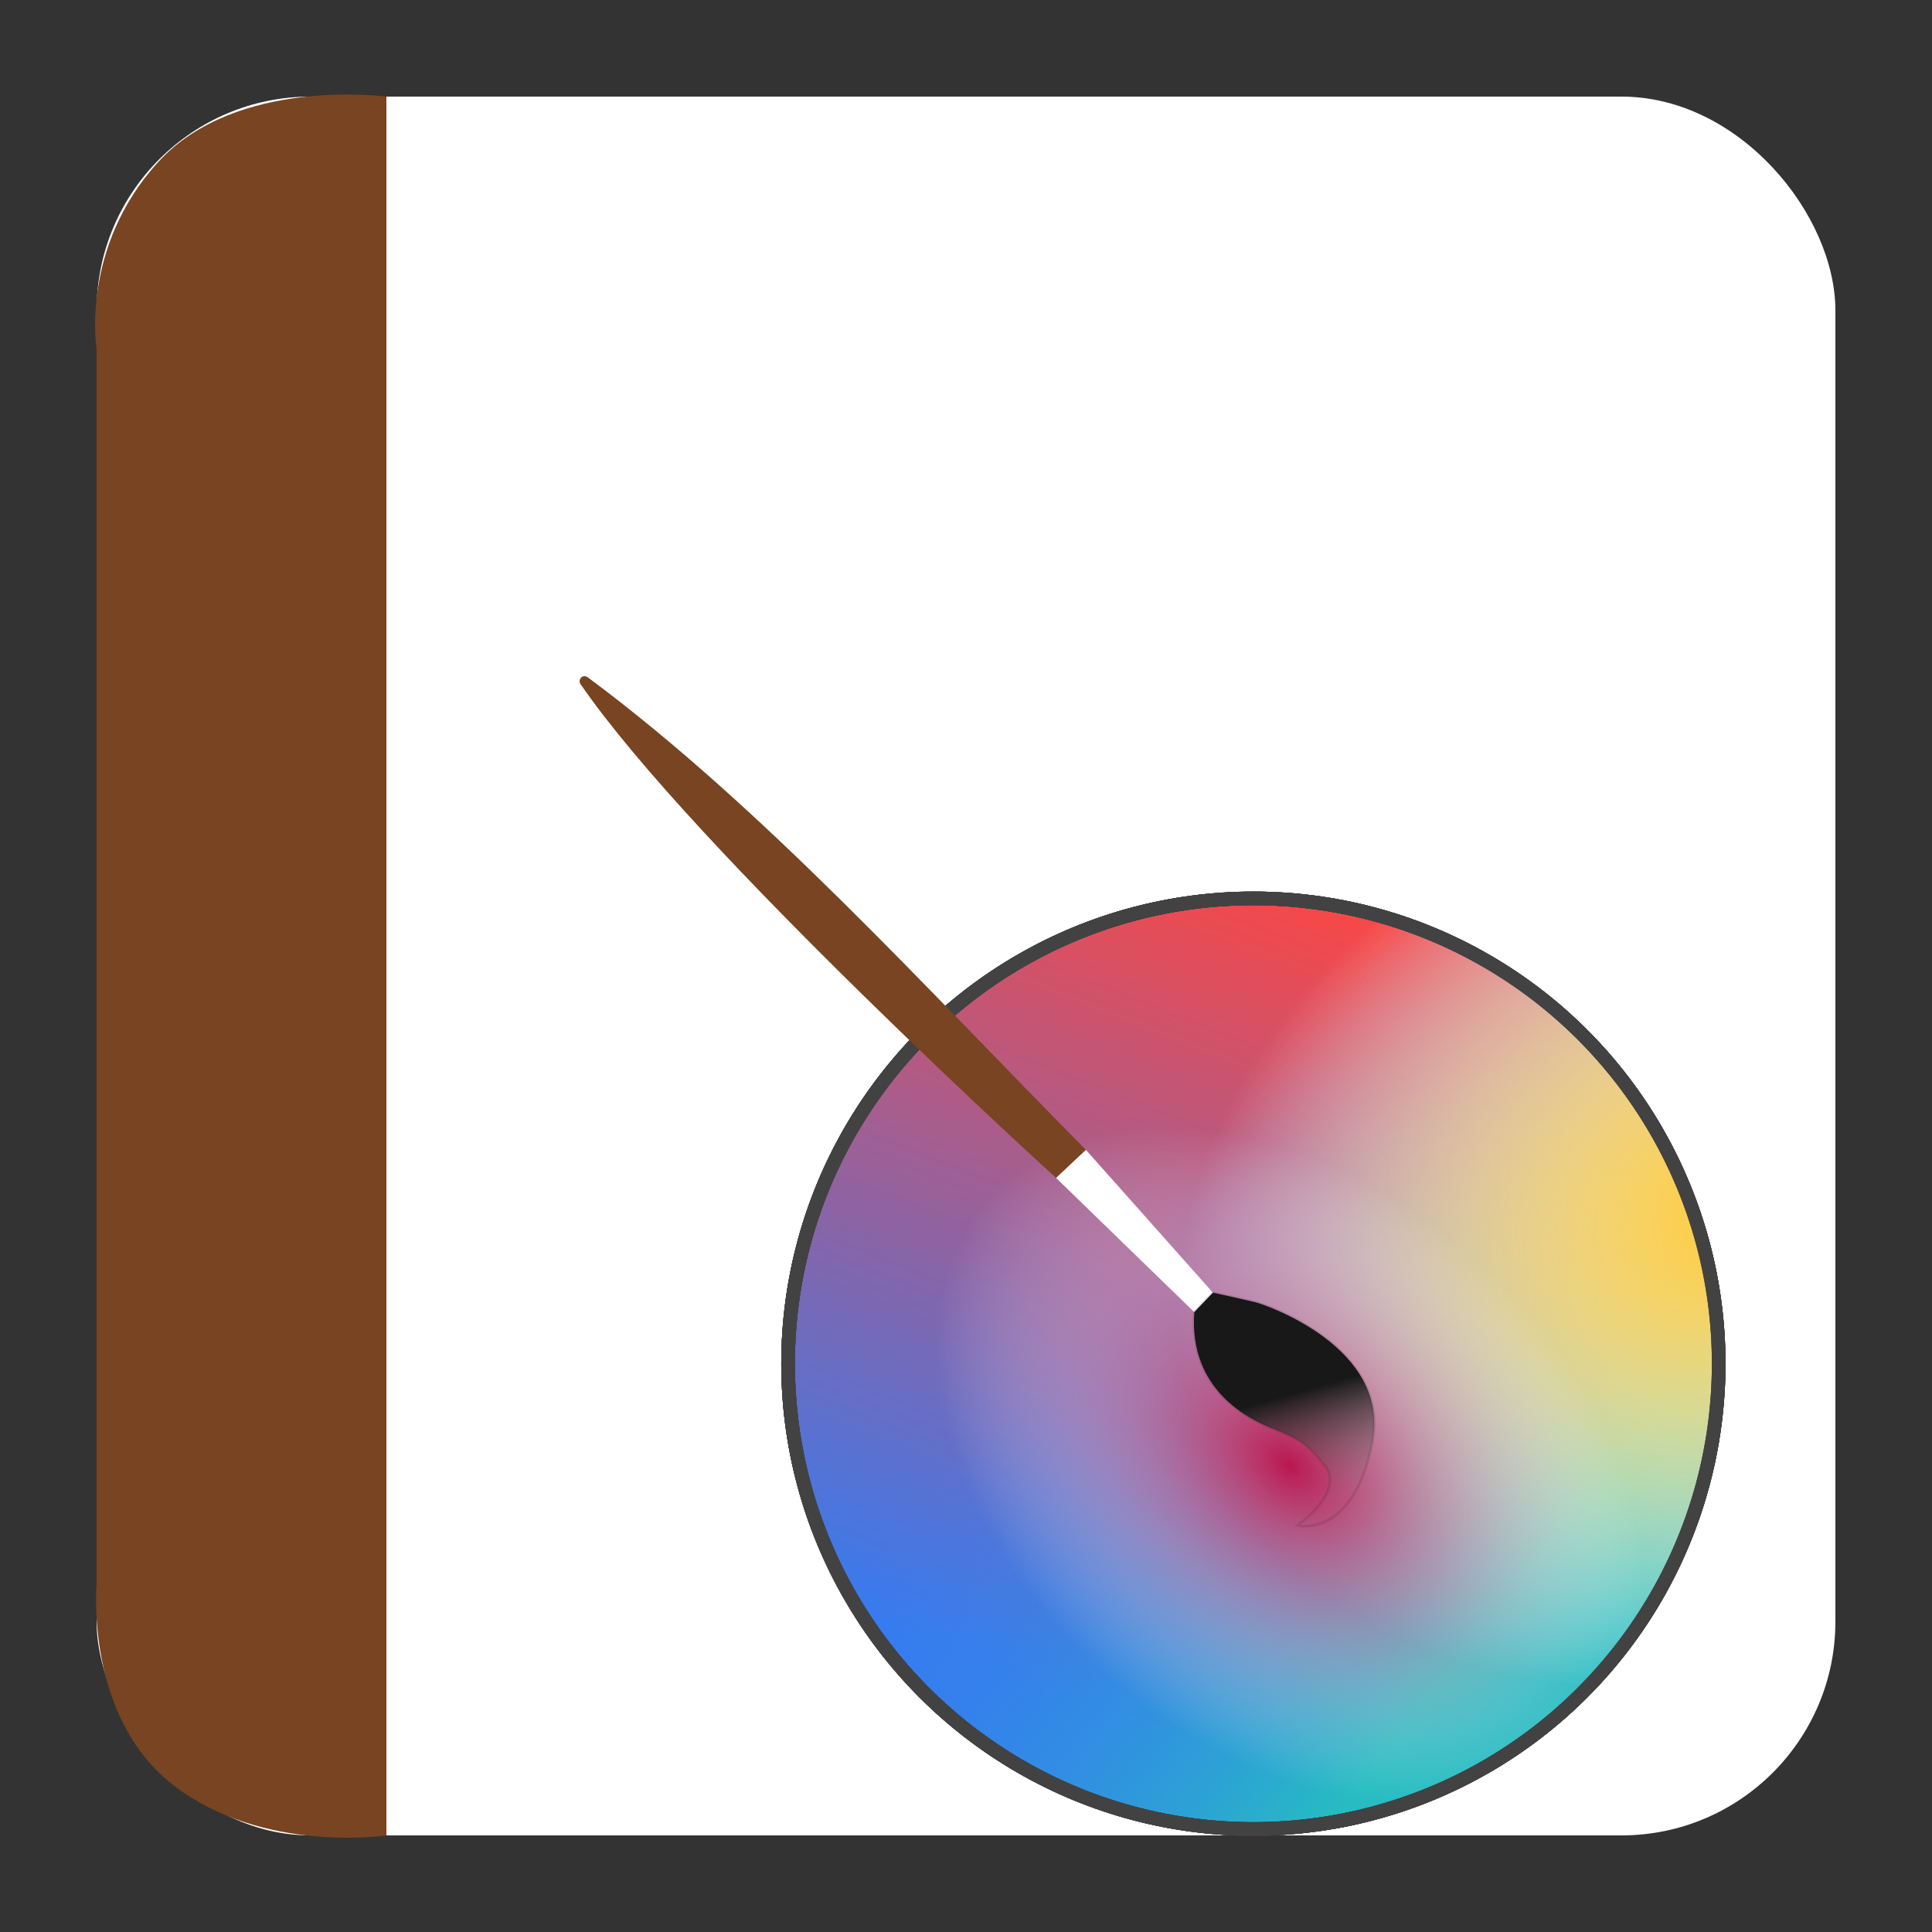 <?xml version="1.0" encoding="UTF-8" standalone="no"?>
<!-- Created with Inkscape (http://www.inkscape.org/) -->

<svg
   xmlns:dc="http://purl.org/dc/elements/1.1/"
   xmlns:cc="http://creativecommons.org/ns#"
   xmlns:rdf="http://www.w3.org/1999/02/22-rdf-syntax-ns#"
   xmlns:svg="http://www.w3.org/2000/svg"
   xmlns="http://www.w3.org/2000/svg"
   xmlns:xlink="http://www.w3.org/1999/xlink"
   xmlns:sodipodi="http://sodipodi.sourceforge.net/DTD/sodipodi-0.dtd"
   xmlns:inkscape="http://www.inkscape.org/namespaces/inkscape"
   width="500"
   height="500"
   id="svg2"
   version="1.1"
   inkscape:version="0.48.5 r10040"
   sodipodi:docname="application-x-krita.svg">
  <rect width="100%" height="100%" fill="#333333" stroke="none"/>
  <defs
     id="defs4">
    <linearGradient
       inkscape:collect="always"
       xlink:href="#linearGradient4386"
       id="linearGradient3800"
       gradientUnits="userSpaceOnUse"
       x1="324.67"
       y1="315.318"
       x2="336.374"
       y2="357.039"
       gradientTransform="matrix(0.705,0,0,0.705,109.829,689.464)" />
    <linearGradient
       inkscape:collect="always"
       id="linearGradient4386">
      <stop
         style="stop-color:#181818;stop-opacity:1"
         offset="0"
         id="stop4382" />
      <stop
         style="stop-color:#948080;stop-opacity:0;"
         offset="1"
         id="stop4384" />
    </linearGradient>
    <radialGradient
       inkscape:collect="always"
       xlink:href="#linearGradient4375"
       id="radialGradient4270-7-5"
       cx="-3.376"
       cy="-248.224"
       fx="-3.376"
       fy="-248.224"
       r="101.849"
       gradientUnits="userSpaceOnUse"
       gradientTransform="matrix(0.71,-0.807,1.165,1.024,601.289,584.32)" />
    <linearGradient
       inkscape:collect="always"
       id="linearGradient4375">
      <stop
         style="stop-color:#ba174e;stop-opacity:1"
         offset="0"
         id="stop4371" />
      <stop
         style="stop-color:#ffffff;stop-opacity:0"
         offset="1"
         id="stop4373" />
    </linearGradient>
    <radialGradient
       inkscape:collect="always"
       xlink:href="#linearGradient4268"
       id="radialGradient4270-7"
       cx="76.652"
       cy="-264.594"
       fx="76.652"
       fy="-264.594"
       r="101.849"
       gradientUnits="userSpaceOnUse"
       gradientTransform="matrix(2.167,-0.96,0.714,1.612,520.593,729.607)" />
    <linearGradient
       id="linearGradient4268"
       inkscape:collect="always">
      <stop
         id="stop4264"
         offset="0"
         style="stop-color:#ffc831;stop-opacity:1" />
      <stop
         id="stop4266"
         offset="1"
         style="stop-color:#ffffff;stop-opacity:0" />
    </linearGradient>
    <radialGradient
       inkscape:collect="always"
       xlink:href="#linearGradient4268"
       id="radialGradient4270"
       cx="76.652"
       cy="-264.594"
       fx="76.652"
       fy="-264.594"
       r="101.849"
       gradientUnits="userSpaceOnUse"
       gradientTransform="matrix(2.167,-0.96,0.714,1.612,520.593,729.607)" />
    <linearGradient
       gradientTransform="matrix(1.794,0,0,1.794,210.791,432.74)"
       inkscape:collect="always"
       xlink:href="#linearGradient4238"
       id="linearGradient4563-1"
       x1="102.97"
       y1="-26.337"
       x2="15.139"
       y2="-96.771"
       gradientUnits="userSpaceOnUse" />
    <linearGradient
       inkscape:collect="always"
       id="linearGradient4238">
      <stop
         style="stop-color:#26bcc2;stop-opacity:1"
         offset="0"
         id="stop4234" />
      <stop
         style="stop-color:#367bf0;stop-opacity:0"
         offset="1"
         id="stop4236" />
    </linearGradient>
    <linearGradient
       inkscape:collect="always"
       xlink:href="#linearGradient4631"
       id="linearGradient4563"
       x1="58.283"
       y1="-179.139"
       x2="-7.88"
       y2="-10.216"
       gradientUnits="userSpaceOnUse"
       gradientTransform="matrix(1.794,0,0,1.794,210.791,432.74)" />
    <linearGradient
       id="linearGradient4631"
       inkscape:collect="always">
      <stop
         id="stop4609"
         offset="0"
         style="stop-color:#f64747;stop-opacity:0.996" />
      <stop
         id="stop4611"
         offset="1"
         style="stop-color:#367bf0;stop-opacity:1" />
    </linearGradient>
    <linearGradient
       y2="-10.216"
       x2="-7.88"
       y1="-179.139"
       x1="58.283"
       gradientTransform="matrix(1.794,0,0,1.794,210.791,432.74)"
       gradientUnits="userSpaceOnUse"
       id="linearGradient3073"
       xlink:href="#linearGradient4631"
       inkscape:collect="always" />
  </defs>
  <sodipodi:namedview
     id="base"
     pagecolor="#ffffff"
     bordercolor="#666666"
     borderopacity="1.0"
     inkscape:pageopacity="0.0"
     inkscape:pageshadow="2"
     inkscape:zoom="0.85795619"
     inkscape:cx="229.13204"
     inkscape:cy="201.91656"
     inkscape:document-units="px"
     inkscape:current-layer="layer1"
     showgrid="false"
     inkscape:window-width="1366"
     inkscape:window-height="716"
     inkscape:window-x="0"
     inkscape:window-y="0"
     inkscape:window-maximized="1" />
  <g
     inkscape:label="Layer 1"
     inkscape:groupmode="layer"
     id="layer1"
     transform="translate(0,-552.362)">
    <rect
       style="fill:#ffffff;fill-opacity:1;stroke:none"
       id="rect3000"
       width="450"
       height="450"
       x="25"
       y="577.362"
       ry="55.366" />
    <path
       style="fill:#784421;stroke:none;stroke-width:1px;stroke-linecap:butt;stroke-linejoin:miter;stroke-opacity:1;fill-opacity:1"
       d="M 100,475 100,25 C 100,25 61.202,19.759 40.94,41.935 20.678,64.111 25,90.3 25,90.3 L 25,410 c 0,0 -3.105,34.449 20.038,52.138 C 68.182,479.826 100,475 100,475 z"
       id="path3770"
       inkscape:connector-curvature="0"
       transform="translate(0,552.362)"
       sodipodi:nodetypes="cczcczc" />
    <circle
       transform="matrix(0.659,0,0,0.659,129.578,712.237)"
       sodipodi:ry="182.73198"
       sodipodi:rx="182.73198"
       sodipodi:cy="292.93677"
       sodipodi:cx="295.59351"
       style="fill:url(#linearGradient3073);fill-opacity:1;stroke:#424242;stroke-width:5.349;stroke-linecap:round;stroke-miterlimit:4;stroke-opacity:1;stroke-dasharray:none"
       id="path4555"
       cx="295.594"
       cy="292.937"
       r="182.732" />
    <circle
       transform="matrix(0.659,0,0,0.659,129.578,712.237)"
       sodipodi:ry="182.73198"
       sodipodi:rx="182.73198"
       sodipodi:cy="292.93677"
       sodipodi:cx="295.59351"
       style="fill:url(#linearGradient4563-1);fill-opacity:1;stroke:#424242;stroke-width:5.349;stroke-linecap:round;stroke-miterlimit:4;stroke-opacity:1;stroke-dasharray:none"
       id="path4555-0"
       cx="295.594"
       cy="292.937"
       r="182.732" />
    <circle
       transform="matrix(0.659,0,0,0.659,129.578,712.237)"
       sodipodi:ry="182.73198"
       sodipodi:rx="182.73198"
       sodipodi:cy="292.93677"
       sodipodi:cx="295.59351"
       style="fill:url(#radialGradient4270);fill-opacity:1;stroke:#424242;stroke-width:5.349;stroke-linecap:round;stroke-miterlimit:4;stroke-opacity:1;stroke-dasharray:none"
       id="path4555-0-4"
       cx="295.594"
       cy="292.937"
       r="182.732" />
    <circle
       transform="matrix(0.659,0,0,0.659,129.578,712.237)"
       sodipodi:ry="182.73198"
       sodipodi:rx="182.73198"
       sodipodi:cy="292.93677"
       sodipodi:cx="295.59351"
       style="fill:url(#radialGradient4270-7);fill-opacity:1;stroke:#424242;stroke-width:5.349;stroke-linecap:round;stroke-miterlimit:4;stroke-opacity:1;stroke-dasharray:none"
       id="path4555-0-4-3"
       cx="295.594"
       cy="292.937"
       r="182.732" />
    <circle
       transform="matrix(0.659,0,0,0.659,129.578,712.237)"
       sodipodi:ry="182.73198"
       sodipodi:rx="182.73198"
       sodipodi:cy="292.93677"
       sodipodi:cx="295.59351"
       style="fill:url(#radialGradient4270-7-5);fill-opacity:1;stroke:#424242;stroke-width:5.349;stroke-linecap:round;stroke-miterlimit:4;stroke-opacity:1;stroke-dasharray:none"
       id="path4555-0-4-3-1"
       cx="295.594"
       cy="292.937"
       r="182.732" />
    <path
       style="fill:#784421;fill-opacity:1;fill-rule:evenodd;stroke:none"
       d="m 150.201,729.355 c 29.502,42.943 123.113,127.854 123.113,127.854 l 7.722,-7.26 c -41.508,-41.911 -83.511,-88.569 -128.85,-122.246 -1.459,-1.075 -2.68,0.64 -1.985,1.652 z"
       id="path4320"
       inkscape:connector-curvature="0"
       sodipodi:nodetypes="scccs" />
    <path
       style="fill:#ffffff;fill-opacity:1;fill-rule:evenodd;stroke:none"
       d="m 273.314,857.21 35.772,34.727 4.814,-5.034 -32.864,-36.953 z"
       id="path4322"
       inkscape:connector-curvature="0" />
    <path
       style="fill:url(#linearGradient3800);fill-opacity:1;fill-rule:evenodd;stroke:#181818;stroke-width:0.705px;stroke-linecap:butt;stroke-linejoin:miter;stroke-opacity:0.118"
       d="m 309.086,891.936 c -1.498,20.244 14.33,27.979 20.993,30.409 4.98,2.146 7.522,2.737 12.784,9.327 5.34,6.699 -7.062,15.454 -7.062,15.454 0,0 14.254,3.692 19.327,-21.315 5.073,-25.007 -28.345,-35.931 -29.917,-36.352 -1.572,-0.42 -11.312,-2.557 -11.312,-2.557 z"
       id="path4324"
       inkscape:connector-curvature="0"
       sodipodi:nodetypes="cccccscc" />
  </g>
</svg>
